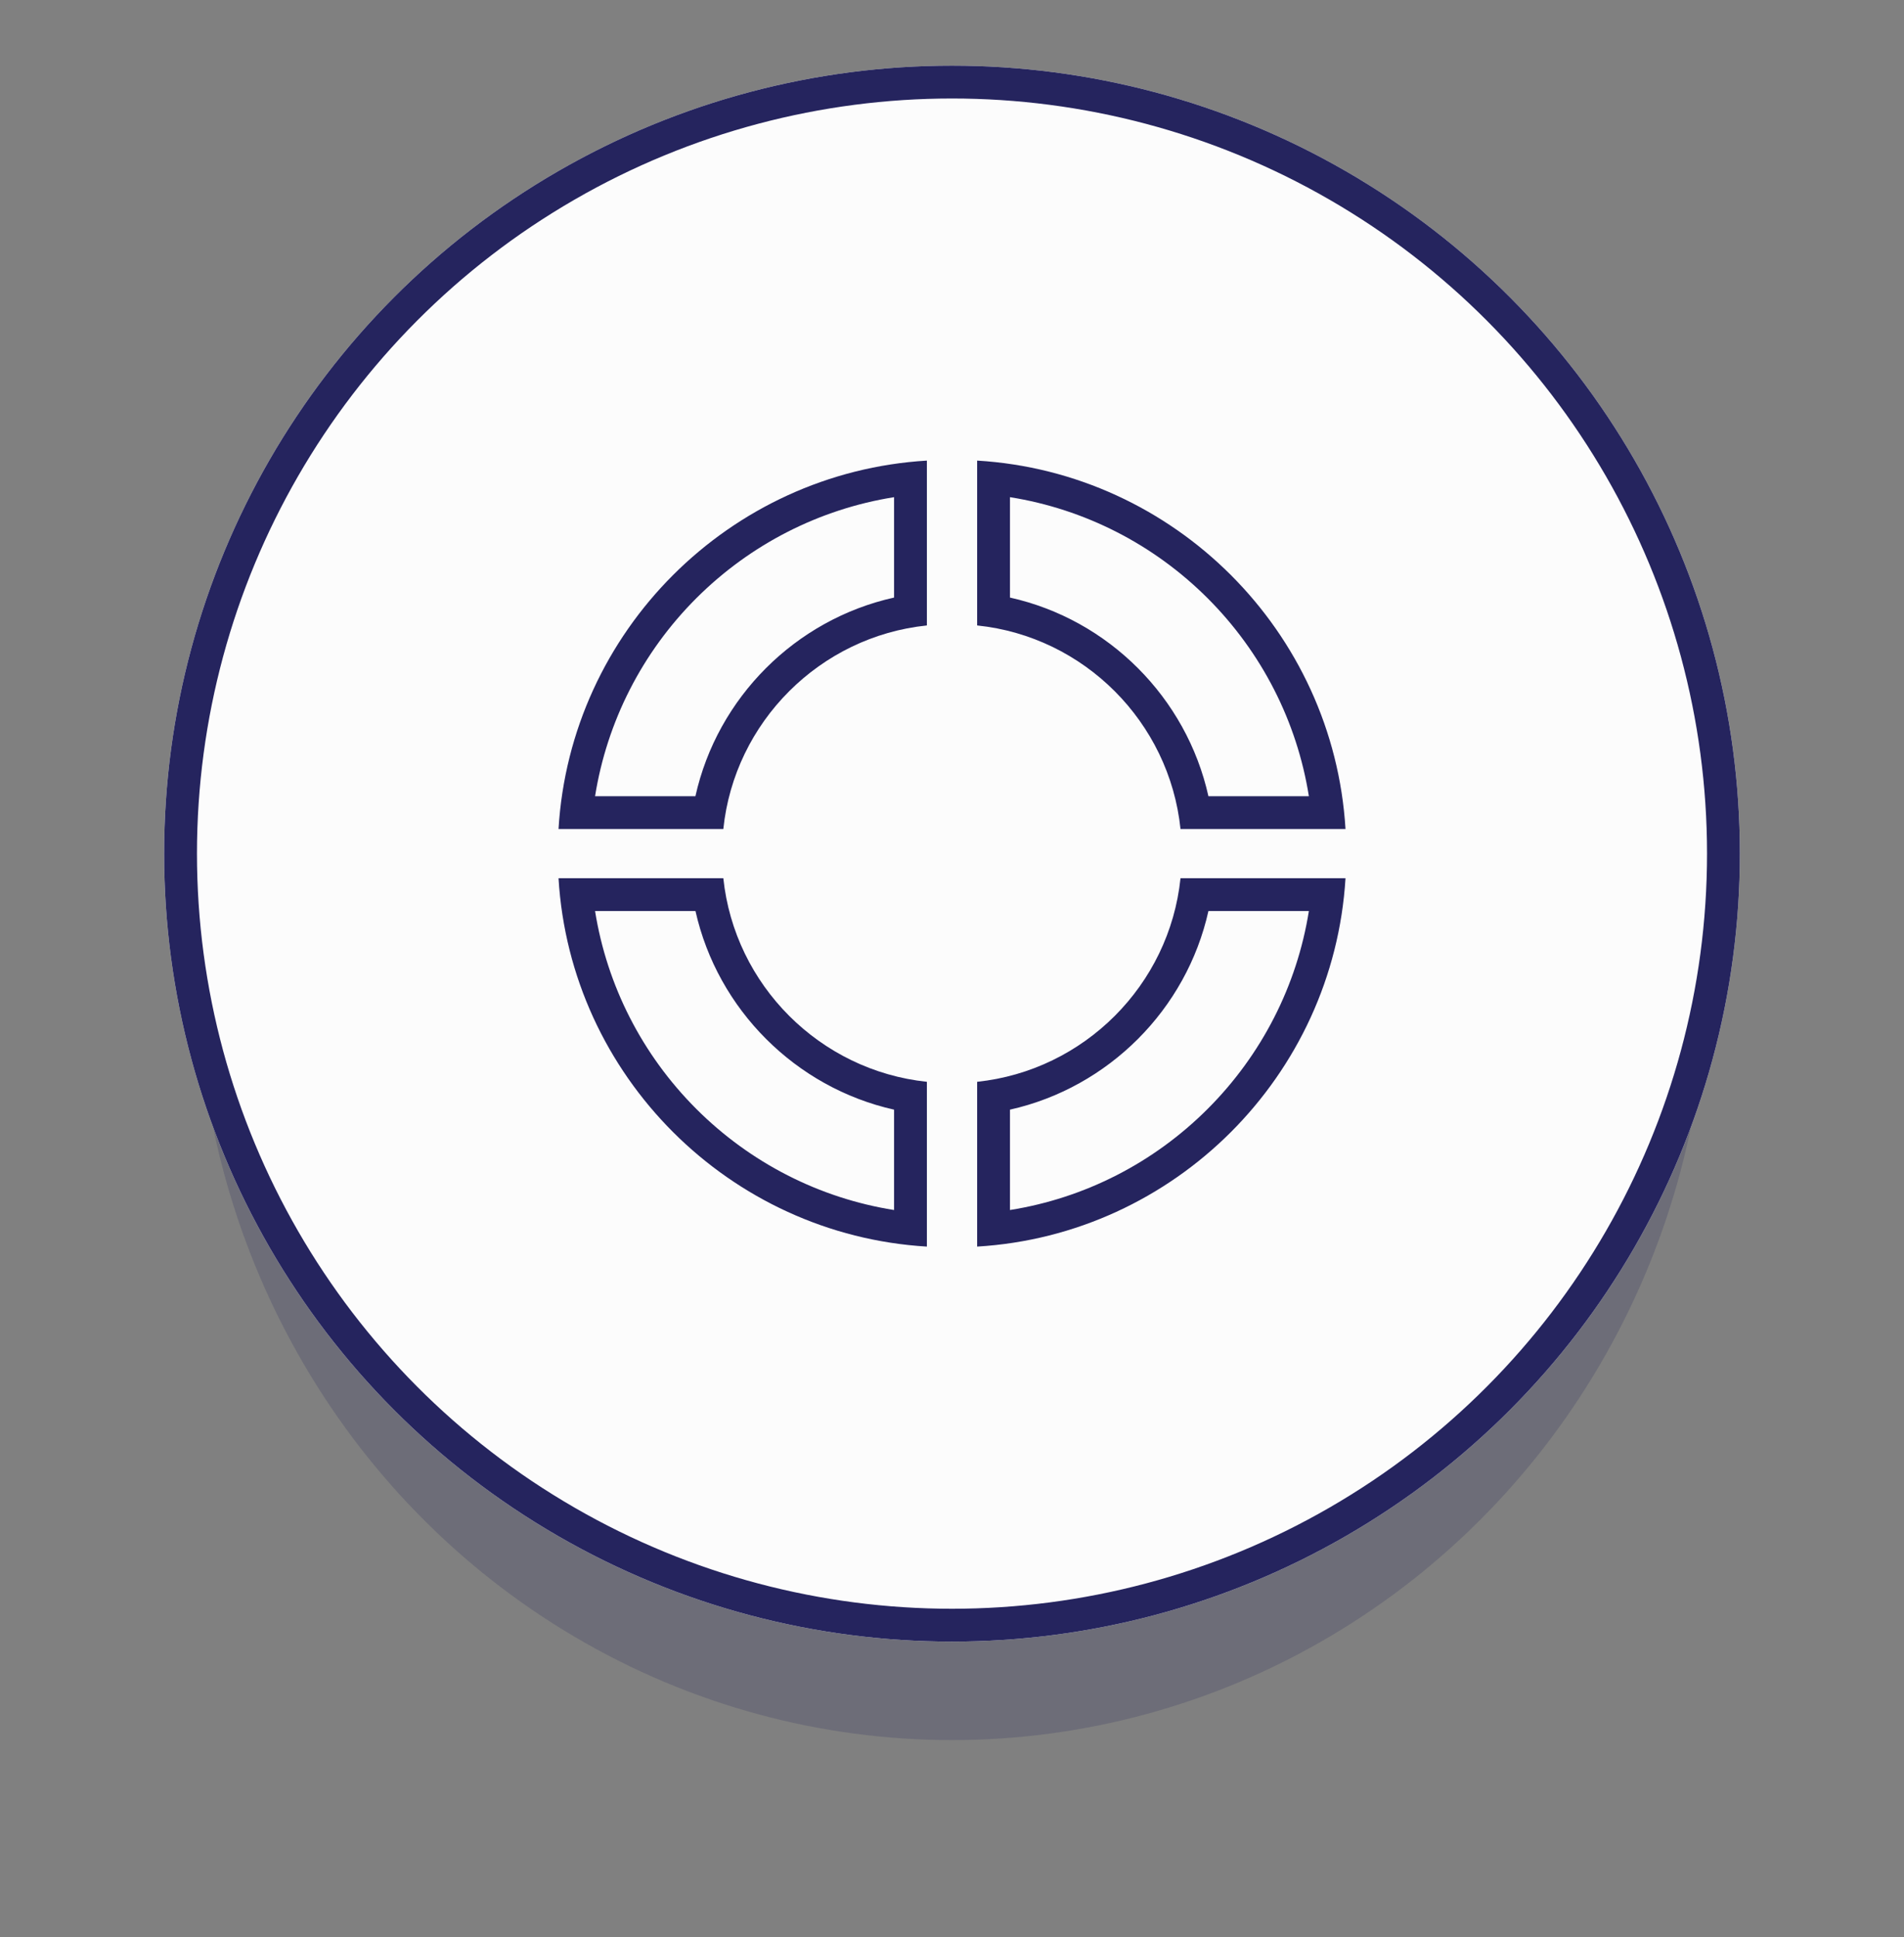 <svg xmlns="http://www.w3.org/2000/svg" width="58" height="59" viewBox="0 0 58 59">
  <rect x="0" y="0" width="58" height="59" fill="#808080" stroke="none"/>
  <g id="Group_5923" data-name="Group 5923" transform="translate(-738 -128.68)">
    <ellipse id="Ellipse_820" data-name="Ellipse 820" cx="23" cy="23.5" rx="23" ry="23.5" transform="translate(744 134.68)" fill="#25245e" opacity="0.2"/>
    <g id="Ellipse_821" data-name="Ellipse 821" transform="translate(743 130.68)" fill="#fcfcfc" stroke="#25245e" stroke-width="1">
      <circle cx="24" cy="24" r="24" stroke="none"/>
      <circle cx="24" cy="24" r="23.5" fill="none"/>
    </g>
    <g id="Union_49" data-name="Union 49" transform="translate(-20613.986 -12844.291)" fill="none" stroke-linecap="round">
      <path d="M21381.752,13005.921a6.981,6.981,0,0,0,6.2-6.2h5.025a11.994,11.994,0,0,1-11.221,11.221Zm-12.752-6.2h5.02a6.993,6.993,0,0,0,6.2,6.2v5.02A11.989,11.989,0,0,1,21369,12999.72Zm18.947-1.5a6.976,6.976,0,0,0-6.2-6.2V12987a11.991,11.991,0,0,1,11.221,11.222Zm-18.947,0a11.986,11.986,0,0,1,11.221-11.222v5.021a6.982,6.982,0,0,0-6.2,6.2Z" stroke="none"/>
      <path d="M 21379.221 13009.826 L 21379.221 13006.769 C 21376.223 13006.097 21373.844 13003.719 21373.172 13000.72 L 21370.113 13000.72 C 21370.475 13002.988 21371.547 13005.097 21373.195 13006.745 C 21374.844 13008.394 21376.953 13009.466 21379.221 13009.826 M 21382.752 13009.826 C 21385.02 13009.466 21387.127 13008.394 21388.775 13006.745 C 21390.422 13005.098 21391.496 13002.988 21391.857 13000.72 L 21388.797 13000.72 C 21388.129 13003.719 21385.752 13006.097 21382.752 13006.769 L 21382.752 13009.826 M 21391.857 12997.222 C 21391.496 12994.951 21390.422 12992.842 21388.775 12991.194 C 21387.127 12989.547 21385.02 12988.475 21382.752 12988.114 L 21382.752 12991.172 C 21385.752 12991.839 21388.129 12994.219 21388.797 12997.222 L 21391.857 12997.222 M 21373.17 12997.222 C 21373.838 12994.219 21376.217 12991.839 21379.221 12991.172 L 21379.221 12988.114 C 21376.951 12988.475 21374.844 12989.547 21373.195 12991.194 C 21371.547 12992.842 21370.475 12994.952 21370.113 12997.222 L 21373.17 12997.222 M 21381.752 13010.94 L 21381.752 13005.921 C 21385.01 13005.577 21387.609 13002.979 21387.947 12999.72 L 21392.973 12999.72 C 21392.607 13005.738 21387.77 13010.581 21381.752 13010.94 Z M 21380.221 13010.94 C 21374.203 13010.581 21369.359 13005.738 21369 12999.72 L 21374.02 12999.72 C 21374.363 13002.979 21376.963 13005.577 21380.221 13005.921 L 21380.221 13010.94 Z M 21392.973 12998.222 L 21387.947 12998.222 C 21387.609 12994.963 21385.01 12992.358 21381.752 12992.021 L 21381.752 12987 C 21387.77 12987.36 21392.607 12992.197 21392.973 12998.222 Z M 21374.02 12998.222 L 21369 12998.222 C 21369.359 12992.197 21374.203 12987.36 21380.221 12987 L 21380.221 12992.021 C 21376.963 12992.358 21374.357 12994.963 21374.02 12998.222 Z" stroke="none" fill="#25245e"/>
    </g>
  </g>
</svg>
